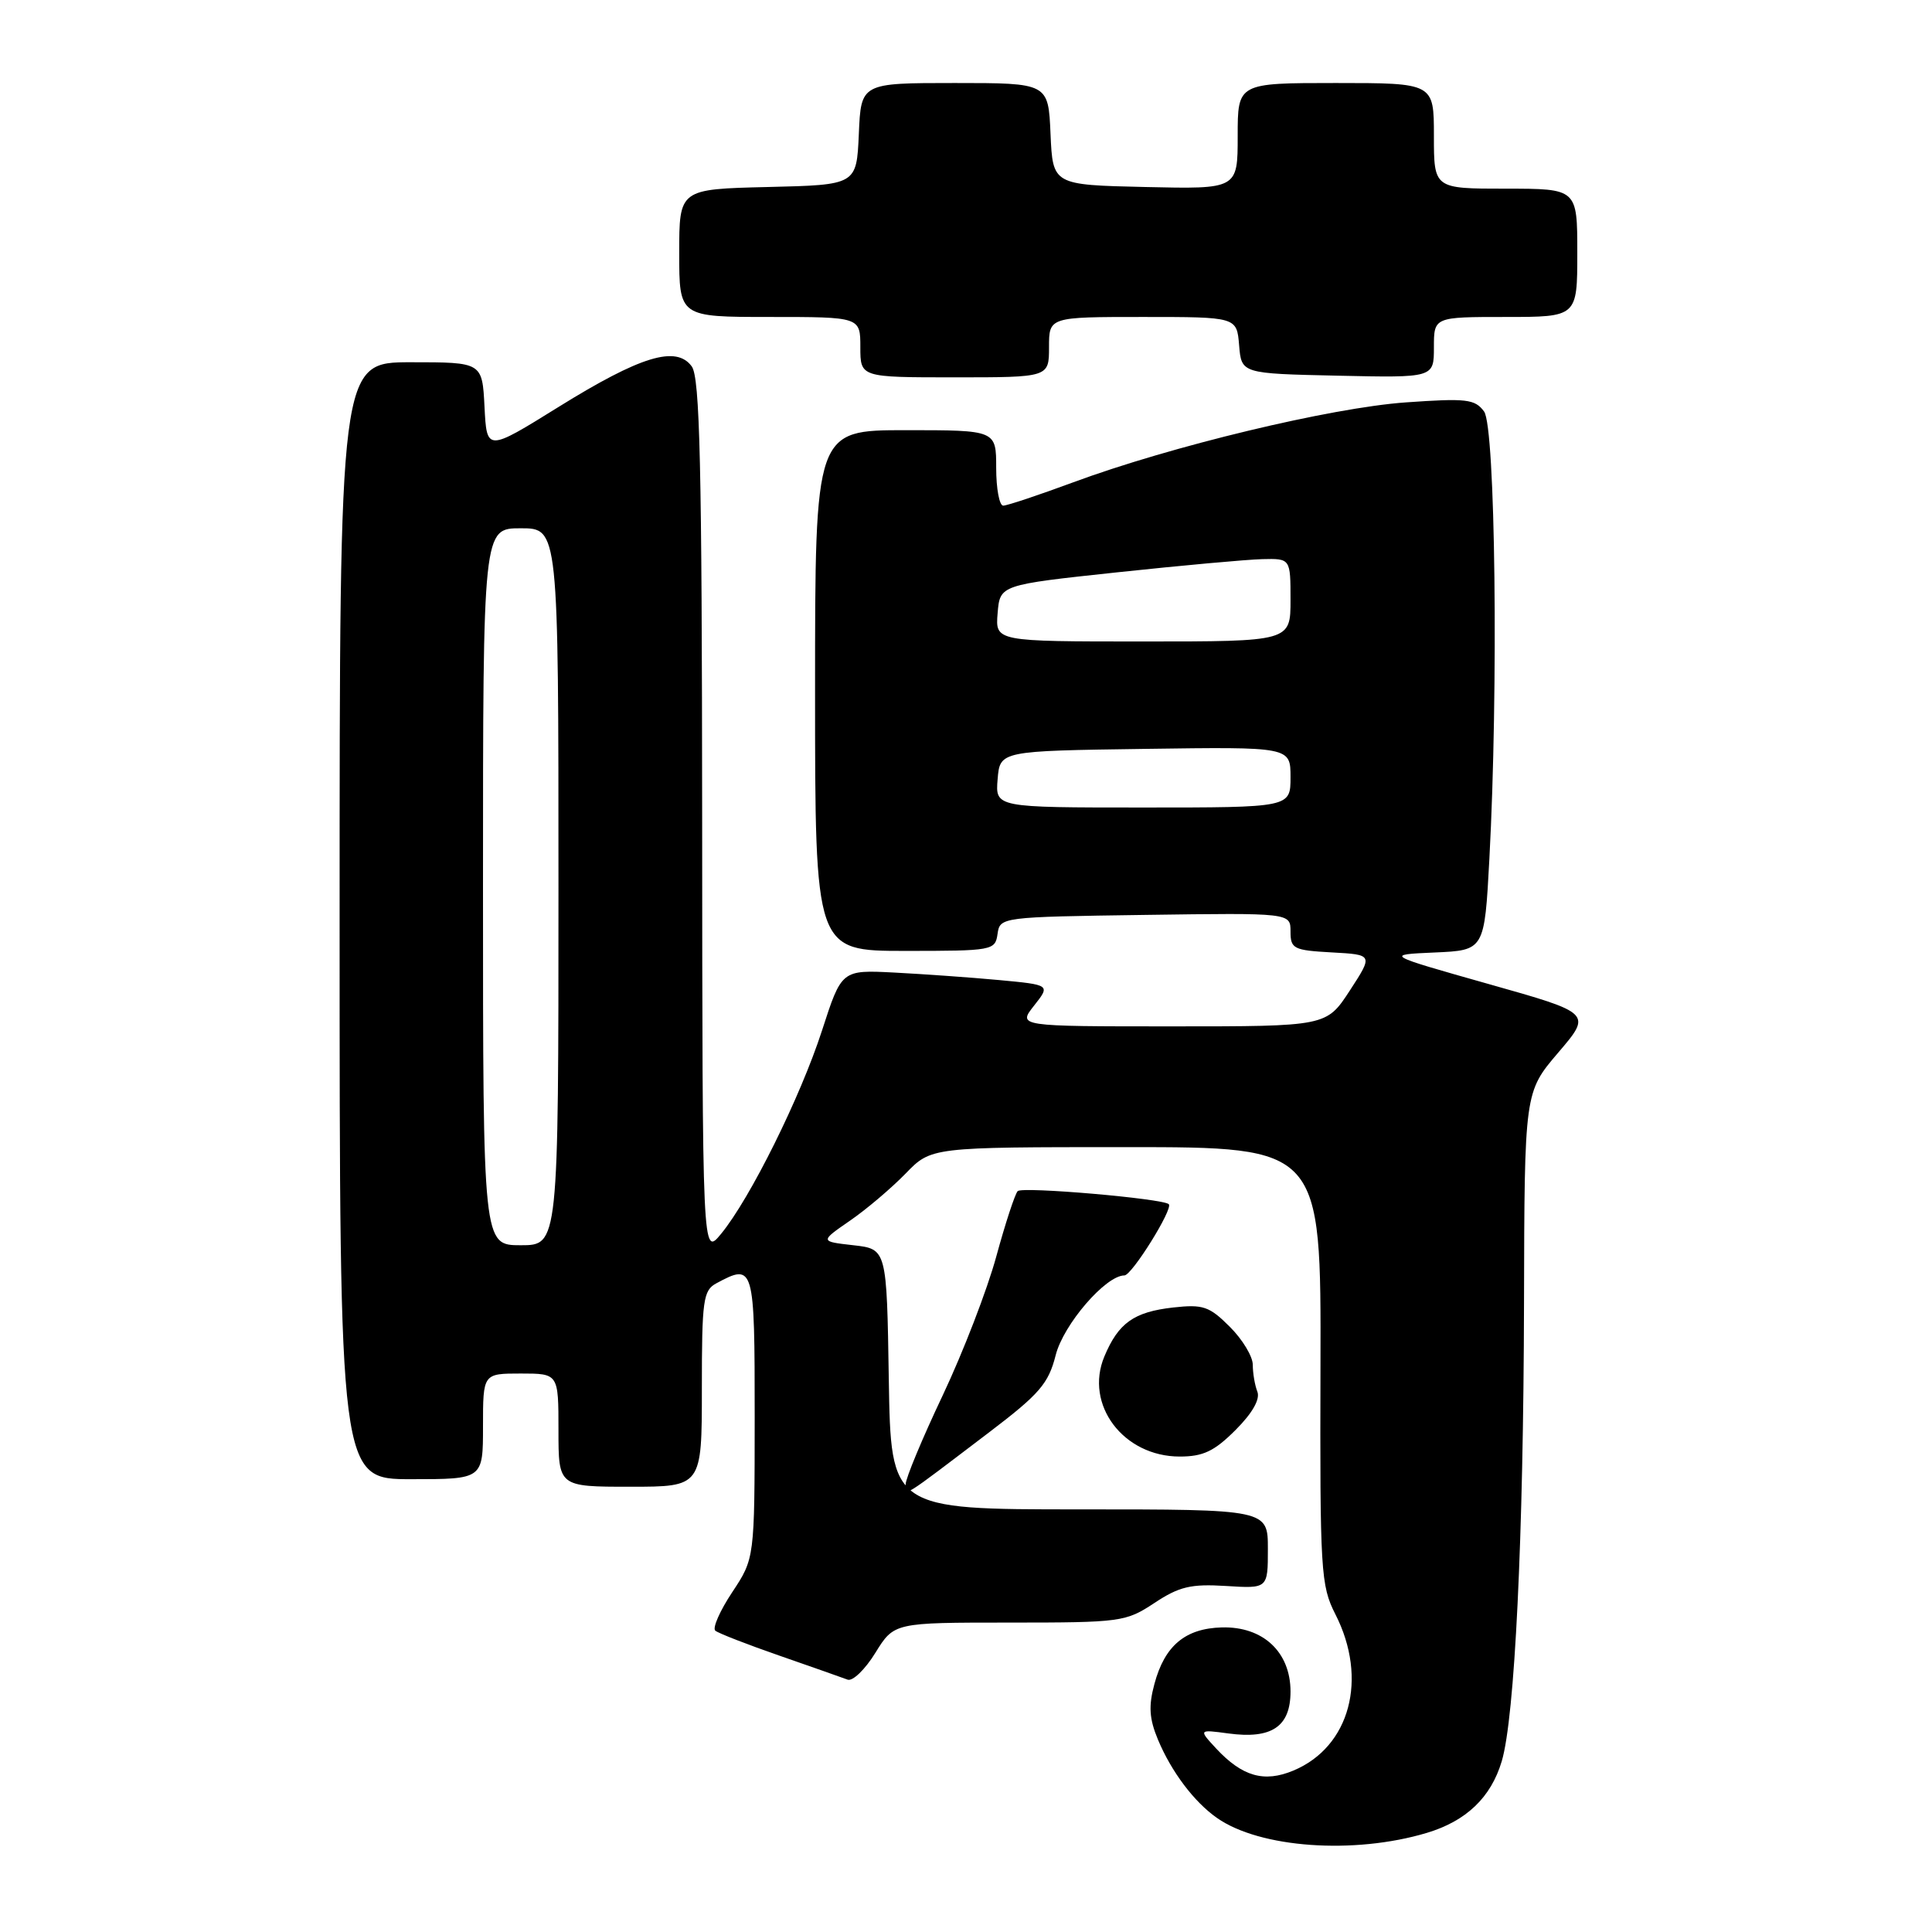 <?xml version="1.0" encoding="UTF-8" standalone="no"?>
<!DOCTYPE svg PUBLIC "-//W3C//DTD SVG 1.1//EN" "http://www.w3.org/Graphics/SVG/1.1/DTD/svg11.dtd" >
<svg xmlns="http://www.w3.org/2000/svg" xmlns:xlink="http://www.w3.org/1999/xlink" version="1.1" viewBox="0 0 256 256">
 <g >
 <path fill="currentColor"
d=" M 189.05 242.87 C 194.29 241.30 197.56 238.17 198.99 233.37 C 200.72 227.55 201.87 203.79 201.94 172.61 C 202.00 144.72 202.00 144.72 206.47 139.48 C 210.94 134.25 210.94 134.25 197.22 130.38 C 183.50 126.50 183.50 126.50 190.10 126.21 C 196.70 125.92 196.70 125.92 197.35 113.80 C 198.56 91.25 198.15 56.59 196.65 54.53 C 195.44 52.88 194.33 52.75 186.26 53.32 C 176.33 54.03 155.14 59.12 142.18 63.92 C 137.61 65.61 133.44 67.00 132.93 67.00 C 132.42 67.00 132.00 64.75 132.00 62.00 C 132.00 57.00 132.00 57.00 120.00 57.00 C 108.00 57.00 108.00 57.00 108.00 91.50 C 108.00 126.00 108.00 126.00 119.93 126.00 C 131.54 126.00 131.87 125.94 132.18 123.75 C 132.50 121.52 132.64 121.50 151.75 121.23 C 171.00 120.96 171.00 120.96 171.00 123.43 C 171.00 125.72 171.40 125.92 176.48 126.20 C 181.95 126.50 181.95 126.50 178.86 131.25 C 175.76 136.00 175.76 136.00 155.31 136.00 C 134.85 136.00 134.85 136.00 137.02 133.25 C 139.19 130.50 139.19 130.50 132.35 129.86 C 128.58 129.51 122.35 129.07 118.51 128.87 C 111.52 128.51 111.52 128.51 108.92 136.55 C 106.05 145.40 99.39 158.82 95.54 163.50 C 93.07 166.50 93.07 166.50 93.04 108.44 C 93.01 61.54 92.74 50.03 91.66 48.55 C 89.60 45.74 84.89 47.17 74.00 53.93 C 64.50 59.83 64.50 59.83 64.20 53.91 C 63.90 48.00 63.90 48.00 54.45 48.00 C 45.00 48.00 45.00 48.00 45.00 122.00 C 45.00 196.00 45.00 196.00 54.50 196.00 C 64.00 196.00 64.00 196.00 64.00 189.00 C 64.00 182.00 64.00 182.00 69.00 182.00 C 74.00 182.00 74.00 182.00 74.00 189.50 C 74.00 197.00 74.00 197.00 83.50 197.00 C 93.00 197.00 93.00 197.00 93.00 184.04 C 93.00 172.24 93.17 170.98 94.93 170.04 C 99.92 167.36 100.00 167.63 100.00 187.75 C 99.99 206.50 99.99 206.50 97.02 210.98 C 95.39 213.44 94.38 215.73 94.78 216.07 C 95.17 216.41 99.01 217.90 103.30 219.39 C 107.59 220.88 111.65 222.31 112.31 222.56 C 112.97 222.82 114.63 221.22 115.99 219.01 C 118.47 215.00 118.47 215.00 133.76 215.00 C 148.54 215.00 149.17 214.91 152.97 212.40 C 156.25 210.23 157.79 209.86 162.45 210.15 C 168.00 210.50 168.00 210.50 168.00 205.25 C 168.00 200.00 168.00 200.00 143.02 200.00 C 118.05 200.00 118.05 200.00 117.77 182.75 C 117.50 165.50 117.50 165.50 113.07 165.00 C 108.64 164.50 108.64 164.50 112.62 161.75 C 114.82 160.24 118.13 157.42 120.00 155.50 C 123.39 152.00 123.39 152.00 149.22 152.00 C 175.05 152.00 175.05 152.00 174.97 180.93 C 174.89 208.24 175.01 210.09 176.94 213.89 C 181.31 222.45 178.88 231.48 171.38 234.61 C 167.51 236.23 164.61 235.40 161.15 231.69 C 158.81 229.16 158.81 229.16 162.76 229.69 C 168.51 230.47 171.00 228.79 171.00 224.14 C 171.00 218.90 167.36 215.50 161.91 215.64 C 157.06 215.77 154.33 218.05 152.97 223.12 C 152.17 226.07 152.28 227.74 153.44 230.52 C 155.22 234.78 158.23 238.77 161.26 240.89 C 166.94 244.87 179.39 245.76 189.05 242.87 Z  M 131.17 189.71 C 137.74 184.71 138.93 183.33 139.88 179.58 C 140.90 175.51 146.51 169.00 148.99 169.00 C 149.98 169.00 155.49 160.15 154.87 159.56 C 154.08 158.81 135.46 157.20 134.85 157.83 C 134.49 158.20 133.21 162.10 132.01 166.50 C 130.81 170.90 127.62 179.17 124.92 184.88 C 122.21 190.59 120.00 195.90 120.00 196.69 C 120.00 198.31 119.21 198.80 131.17 189.71 Z  M 163.71 189.49 C 165.94 187.26 166.99 185.42 166.61 184.41 C 166.27 183.55 166.00 181.94 166.00 180.84 C 166.00 179.74 164.63 177.47 162.95 175.80 C 160.24 173.09 159.41 172.81 155.45 173.25 C 150.24 173.84 148.19 175.30 146.33 179.75 C 143.67 186.12 148.85 193.00 156.32 193.00 C 159.42 193.00 160.90 192.30 163.71 189.49 Z  M 139.00 46.00 C 139.00 42.00 139.00 42.00 151.44 42.00 C 163.88 42.00 163.88 42.00 164.19 45.75 C 164.50 49.50 164.50 49.50 177.25 49.78 C 190.00 50.06 190.00 50.06 190.00 46.03 C 190.00 42.00 190.00 42.00 199.50 42.00 C 209.00 42.00 209.00 42.00 209.00 33.50 C 209.00 25.00 209.00 25.00 199.50 25.00 C 190.00 25.00 190.00 25.00 190.00 18.00 C 190.00 11.00 190.00 11.00 177.00 11.00 C 164.00 11.00 164.00 11.00 164.00 18.03 C 164.00 25.06 164.00 25.06 151.75 24.78 C 139.50 24.50 139.50 24.50 139.20 17.75 C 138.91 11.00 138.91 11.00 126.50 11.00 C 114.09 11.00 114.09 11.00 113.80 17.75 C 113.50 24.50 113.50 24.50 101.75 24.78 C 90.00 25.06 90.00 25.06 90.00 33.53 C 90.00 42.00 90.00 42.00 102.00 42.00 C 114.00 42.00 114.00 42.00 114.00 46.00 C 114.00 50.00 114.00 50.00 126.50 50.00 C 139.00 50.00 139.00 50.00 139.00 46.00 Z  M 64.00 117.50 C 64.00 70.00 64.00 70.00 69.00 70.00 C 74.00 70.00 74.00 70.00 74.00 117.50 C 74.00 165.00 74.00 165.00 69.00 165.00 C 64.00 165.00 64.00 165.00 64.00 117.50 Z  M 132.19 103.25 C 132.50 99.50 132.50 99.50 151.75 99.23 C 171.00 98.96 171.00 98.96 171.00 102.98 C 171.00 107.00 171.00 107.00 151.44 107.00 C 131.88 107.00 131.88 107.00 132.19 103.25 Z  M 132.19 81.25 C 132.50 77.50 132.50 77.50 148.00 75.84 C 156.53 74.93 165.19 74.14 167.25 74.09 C 171.00 74.00 171.00 74.00 171.00 79.50 C 171.00 85.00 171.00 85.00 151.44 85.00 C 131.88 85.00 131.88 85.00 132.19 81.25 Z "/>
</g>
</svg>